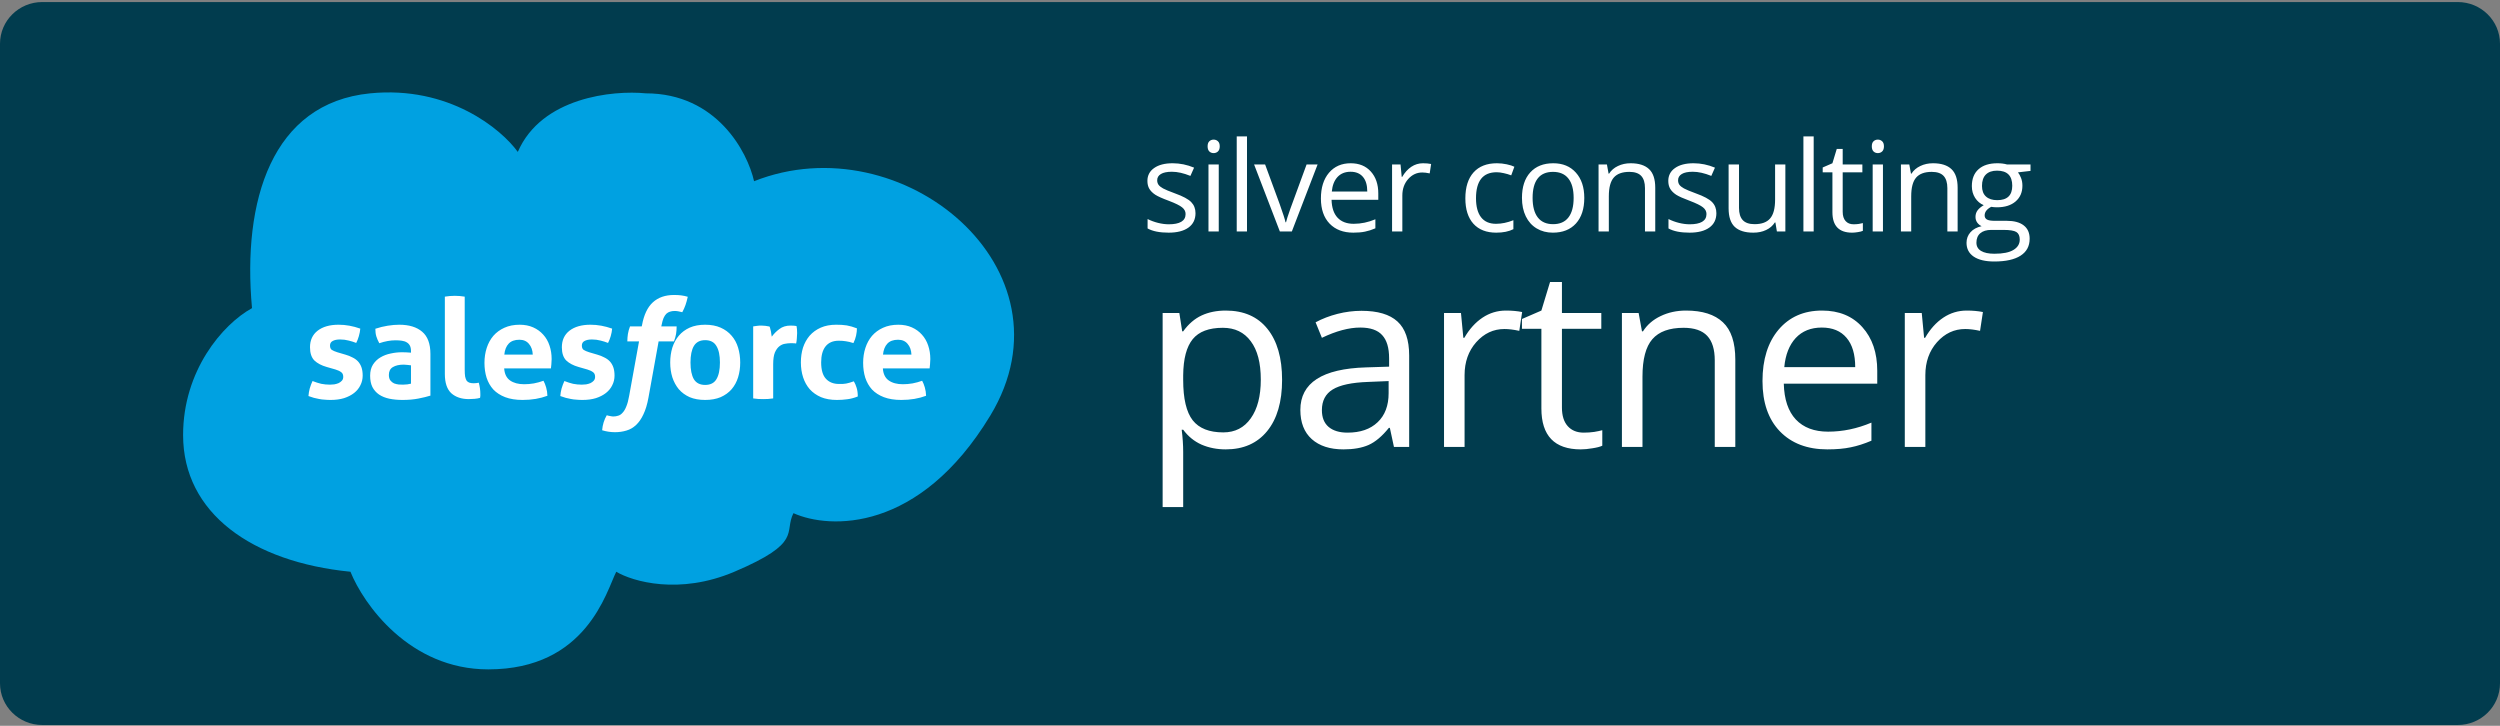 <svg width="310" height="90" viewBox="0 0 310 90" fill="none" xmlns="http://www.w3.org/2000/svg">
<rect x="0" y="0" width="310" height="90" fill="#808080" stroke="none"/>
<path d="M304.761 0.254H5.239C2.346 0.254 0 2.569 0 5.425V84.727C0 87.583 2.346 89.899 5.239 89.899H304.761C307.654 89.899 310 87.583 310 84.727V5.425C310 2.569 307.654 0.254 304.761 0.254Z" fill="#013C4E"/>
<path d="M45.897 11.574C55.663 10.605 62.173 16.013 64.208 18.838C67.138 12.058 76.008 11.17 80.077 11.574C88.866 11.574 92.691 18.838 93.505 22.47C111.815 15.206 133.787 33.366 122.801 51.526C114.012 66.053 102.863 65.65 98.387 63.632C97.166 66.053 99.608 67.264 91.063 70.896C84.227 73.802 78.449 72.107 76.415 70.896C75.194 73.317 72.753 83.003 60.546 83.003C50.78 83.003 45.083 74.932 43.456 70.896C31.249 69.686 22.704 63.632 22.704 53.947C22.704 45.96 27.587 40.226 31.249 38.208C30.028 24.891 33.69 12.784 45.897 11.574Z" fill="#00A1E1"/>
<path d="M40.518 45.507C39.866 45.323 39.354 45.053 38.981 44.697C38.62 44.329 38.44 43.783 38.44 43.059C38.44 42.186 38.754 41.502 39.383 41.008C40.023 40.513 40.891 40.266 41.985 40.266C42.439 40.266 42.888 40.306 43.33 40.387C43.773 40.467 44.221 40.588 44.675 40.749C44.652 41.048 44.593 41.358 44.5 41.68C44.407 42.002 44.297 42.283 44.169 42.525C43.889 42.41 43.581 42.312 43.243 42.232C42.905 42.14 42.55 42.094 42.178 42.094C41.782 42.094 41.473 42.157 41.252 42.283C41.031 42.398 40.92 42.588 40.92 42.852C40.92 43.105 40.996 43.283 41.147 43.387C41.31 43.49 41.537 43.588 41.828 43.68L42.824 43.973C43.15 44.065 43.441 44.18 43.697 44.318C43.965 44.444 44.192 44.605 44.378 44.8C44.564 44.996 44.71 45.237 44.815 45.524C44.919 45.812 44.972 46.162 44.972 46.576C44.972 47.001 44.879 47.398 44.692 47.765C44.518 48.133 44.256 48.455 43.907 48.731C43.569 48.995 43.156 49.208 42.666 49.369C42.178 49.518 41.624 49.593 41.007 49.593C40.728 49.593 40.472 49.581 40.239 49.558C40.006 49.547 39.779 49.518 39.558 49.472C39.348 49.438 39.139 49.392 38.929 49.334C38.719 49.277 38.492 49.202 38.248 49.11C38.271 48.8 38.324 48.489 38.405 48.179C38.498 47.857 38.615 47.547 38.754 47.248C39.139 47.398 39.499 47.513 39.837 47.593C40.187 47.662 40.547 47.697 40.92 47.697C41.083 47.697 41.258 47.685 41.444 47.662C41.642 47.627 41.822 47.576 41.985 47.507C42.148 47.426 42.282 47.329 42.387 47.214C42.504 47.087 42.562 46.926 42.562 46.731C42.562 46.455 42.474 46.26 42.3 46.145C42.137 46.019 41.904 45.909 41.601 45.817L40.518 45.507ZM50.962 45.3C50.822 45.277 50.67 45.26 50.508 45.248C50.344 45.225 50.199 45.214 50.071 45.214C49.5 45.214 49.046 45.317 48.709 45.524C48.383 45.72 48.22 46.041 48.22 46.49C48.22 46.788 48.284 47.018 48.412 47.179C48.54 47.34 48.691 47.461 48.866 47.541C49.052 47.61 49.244 47.656 49.442 47.679C49.652 47.691 49.832 47.697 49.983 47.697C50.158 47.697 50.333 47.685 50.508 47.662C50.682 47.627 50.834 47.599 50.962 47.576V45.3ZM50.962 43.525C50.962 43.249 50.915 43.025 50.822 42.852C50.729 42.68 50.601 42.548 50.438 42.456C50.275 42.352 50.071 42.283 49.826 42.249C49.593 42.214 49.332 42.197 49.04 42.197C48.412 42.197 47.742 42.318 47.032 42.559C46.869 42.26 46.747 41.979 46.665 41.714C46.584 41.45 46.543 41.134 46.543 40.766C47.055 40.594 47.568 40.467 48.08 40.387C48.592 40.306 49.07 40.266 49.512 40.266C50.723 40.266 51.666 40.554 52.341 41.128C53.028 41.703 53.372 42.622 53.372 43.886V49.058C52.964 49.185 52.469 49.306 51.887 49.42C51.305 49.535 50.647 49.593 49.914 49.593C49.32 49.593 48.773 49.541 48.272 49.438C47.783 49.334 47.358 49.162 46.997 48.92C46.648 48.679 46.374 48.369 46.176 47.989C45.99 47.61 45.897 47.145 45.897 46.593C45.897 46.041 46.013 45.582 46.246 45.214C46.491 44.835 46.799 44.536 47.172 44.318C47.556 44.088 47.981 43.927 48.447 43.835C48.912 43.731 49.378 43.68 49.844 43.68C50.181 43.68 50.554 43.697 50.962 43.731V43.525ZM55.161 36.784C55.58 36.715 55.994 36.681 56.401 36.681C56.797 36.681 57.205 36.715 57.624 36.784V45.835C57.624 46.191 57.641 46.478 57.676 46.697C57.723 46.915 57.787 47.087 57.868 47.214C57.961 47.329 58.078 47.409 58.218 47.455C58.357 47.501 58.532 47.524 58.741 47.524C58.835 47.524 58.934 47.518 59.038 47.507C59.155 47.495 59.265 47.478 59.37 47.455C59.498 47.926 59.562 48.386 59.562 48.834C59.562 48.926 59.562 49.012 59.562 49.093C59.562 49.162 59.551 49.242 59.527 49.334C59.341 49.392 59.114 49.432 58.846 49.455C58.59 49.478 58.351 49.489 58.13 49.489C57.234 49.489 56.512 49.248 55.965 48.765C55.429 48.271 55.161 47.472 55.161 46.369V36.784ZM62.518 45.679C62.564 46.369 62.809 46.869 63.251 47.179C63.694 47.49 64.276 47.645 64.998 47.645C65.394 47.645 65.795 47.61 66.203 47.541C66.622 47.461 67.018 47.352 67.39 47.214C67.518 47.444 67.629 47.719 67.722 48.041C67.815 48.363 67.868 48.708 67.879 49.076C66.971 49.42 65.947 49.593 64.806 49.593C63.967 49.593 63.245 49.478 62.64 49.248C62.046 49.018 61.557 48.702 61.173 48.3C60.8 47.886 60.521 47.398 60.335 46.834C60.16 46.271 60.073 45.656 60.073 44.99C60.073 44.335 60.166 43.72 60.352 43.145C60.538 42.571 60.812 42.071 61.173 41.645C61.545 41.22 62 40.887 62.535 40.645C63.082 40.393 63.717 40.266 64.439 40.266C65.067 40.266 65.626 40.376 66.115 40.594C66.604 40.812 67.018 41.111 67.355 41.49C67.705 41.87 67.967 42.324 68.141 42.852C68.316 43.369 68.403 43.927 68.403 44.524C68.403 44.743 68.392 44.961 68.368 45.179C68.357 45.386 68.339 45.553 68.316 45.679H62.518ZM66.063 43.973C66.04 43.421 65.882 42.979 65.591 42.645C65.312 42.3 64.916 42.128 64.404 42.128C63.822 42.128 63.379 42.289 63.077 42.611C62.774 42.933 62.593 43.387 62.535 43.973H66.063ZM71.748 45.507C71.096 45.323 70.584 45.053 70.211 44.697C69.85 44.329 69.67 43.783 69.67 43.059C69.67 42.186 69.984 41.502 70.613 41.008C71.253 40.513 72.121 40.266 73.215 40.266C73.669 40.266 74.118 40.306 74.56 40.387C75.002 40.467 75.451 40.588 75.905 40.749C75.882 41.048 75.823 41.358 75.73 41.68C75.637 42.002 75.526 42.283 75.398 42.525C75.119 42.41 74.81 42.312 74.473 42.232C74.135 42.14 73.78 42.094 73.407 42.094C73.011 42.094 72.703 42.157 72.482 42.283C72.26 42.398 72.15 42.588 72.15 42.852C72.15 43.105 72.226 43.283 72.377 43.387C72.54 43.49 72.767 43.588 73.058 43.68L74.054 43.973C74.38 44.065 74.671 44.18 74.927 44.318C75.195 44.444 75.422 44.605 75.608 44.8C75.794 44.996 75.94 45.237 76.045 45.524C76.149 45.812 76.202 46.162 76.202 46.576C76.202 47.001 76.109 47.398 75.922 47.765C75.748 48.133 75.486 48.455 75.136 48.731C74.799 48.995 74.385 49.208 73.896 49.369C73.407 49.518 72.854 49.593 72.237 49.593C71.958 49.593 71.702 49.581 71.469 49.558C71.236 49.547 71.009 49.518 70.788 49.472C70.578 49.438 70.368 49.392 70.159 49.334C69.949 49.277 69.722 49.202 69.478 49.11C69.501 48.8 69.553 48.489 69.635 48.179C69.728 47.857 69.845 47.547 69.984 47.248C70.368 47.398 70.729 47.513 71.067 47.593C71.416 47.662 71.777 47.697 72.15 47.697C72.313 47.697 72.487 47.685 72.674 47.662C72.872 47.627 73.052 47.576 73.215 47.507C73.378 47.426 73.512 47.329 73.617 47.214C73.733 47.087 73.792 46.926 73.792 46.731C73.792 46.455 73.704 46.26 73.53 46.145C73.367 46.019 73.134 45.909 72.831 45.817L71.748 45.507ZM79.24 42.335H77.79C77.79 42.025 77.814 41.72 77.86 41.421C77.907 41.123 77.994 40.806 78.122 40.473H79.572L79.607 40.335C79.84 39.048 80.288 38.1 80.951 37.491C81.615 36.882 82.494 36.577 83.589 36.577C83.926 36.577 84.223 36.594 84.479 36.629C84.747 36.663 85.015 36.721 85.283 36.801C85.201 37.18 85.108 37.519 85.003 37.818C84.898 38.117 84.765 38.416 84.602 38.715C84.45 38.669 84.299 38.634 84.147 38.611C83.996 38.577 83.833 38.56 83.659 38.56C83.449 38.56 83.257 38.588 83.082 38.646C82.919 38.692 82.768 38.778 82.628 38.904C82.5 39.031 82.384 39.209 82.279 39.439C82.186 39.669 82.104 39.962 82.034 40.318L81.999 40.473H83.903C83.903 40.806 83.88 41.117 83.833 41.404C83.787 41.68 83.699 41.99 83.571 42.335H81.668L80.41 49.3C80.259 50.139 80.049 50.834 79.781 51.386C79.525 51.937 79.222 52.374 78.873 52.696C78.524 53.029 78.128 53.259 77.686 53.386C77.243 53.523 76.766 53.592 76.254 53.592C75.718 53.592 75.188 53.512 74.664 53.351C74.722 52.661 74.915 52.041 75.24 51.489C75.369 51.535 75.514 51.57 75.677 51.593C75.829 51.627 75.951 51.644 76.044 51.644C76.265 51.644 76.475 51.61 76.673 51.541C76.871 51.483 77.051 51.357 77.214 51.162C77.389 50.978 77.54 50.719 77.668 50.386C77.808 50.053 77.924 49.616 78.017 49.076L79.24 42.335ZM87.438 49.593C86.704 49.593 86.064 49.478 85.516 49.248C84.981 49.007 84.532 48.679 84.172 48.265C83.822 47.84 83.554 47.346 83.368 46.783C83.194 46.22 83.106 45.611 83.106 44.955C83.106 44.3 83.194 43.685 83.368 43.111C83.554 42.536 83.822 42.042 84.172 41.628C84.532 41.203 84.981 40.87 85.516 40.628C86.064 40.387 86.704 40.266 87.438 40.266C88.171 40.266 88.811 40.387 89.359 40.628C89.906 40.87 90.36 41.203 90.721 41.628C91.082 42.042 91.35 42.536 91.524 43.111C91.699 43.685 91.786 44.3 91.786 44.955C91.786 45.611 91.699 46.22 91.524 46.783C91.35 47.346 91.082 47.84 90.721 48.265C90.36 48.679 89.906 49.007 89.359 49.248C88.811 49.478 88.171 49.593 87.438 49.593ZM87.438 47.731C88.09 47.731 88.555 47.495 88.835 47.024C89.126 46.541 89.271 45.852 89.271 44.955C89.271 44.059 89.126 43.375 88.835 42.904C88.555 42.421 88.09 42.18 87.438 42.18C86.797 42.18 86.331 42.421 86.04 42.904C85.761 43.375 85.621 44.059 85.621 44.955C85.621 45.852 85.761 46.541 86.04 47.024C86.331 47.495 86.797 47.731 87.438 47.731ZM93.395 40.473C93.569 40.439 93.732 40.416 93.884 40.404C94.046 40.381 94.221 40.37 94.408 40.37C94.582 40.37 94.751 40.381 94.914 40.404C95.089 40.427 95.257 40.456 95.421 40.49C95.456 40.548 95.484 40.634 95.508 40.749C95.543 40.852 95.572 40.967 95.595 41.094C95.618 41.209 95.635 41.329 95.648 41.456C95.67 41.571 95.688 41.668 95.7 41.749C95.956 41.393 96.27 41.077 96.643 40.801C97.015 40.513 97.481 40.37 98.04 40.37C98.156 40.37 98.29 40.376 98.442 40.387C98.593 40.398 98.704 40.416 98.774 40.439C98.797 40.554 98.814 40.686 98.826 40.835C98.838 40.984 98.844 41.14 98.844 41.301C98.844 41.496 98.832 41.709 98.809 41.938C98.797 42.168 98.768 42.387 98.722 42.594C98.593 42.571 98.447 42.559 98.285 42.559C98.133 42.559 98.04 42.559 98.005 42.559C97.807 42.559 97.586 42.582 97.342 42.628C97.097 42.663 96.864 42.766 96.643 42.938C96.421 43.111 96.235 43.369 96.084 43.714C95.945 44.059 95.875 44.542 95.875 45.162V49.403C95.665 49.438 95.456 49.461 95.246 49.472C95.036 49.484 94.832 49.489 94.635 49.489C94.436 49.489 94.233 49.484 94.023 49.472C93.825 49.461 93.616 49.438 93.395 49.403V40.473ZM105.876 47.283C106.016 47.513 106.133 47.783 106.225 48.093C106.319 48.392 106.365 48.748 106.365 49.162C105.9 49.346 105.463 49.461 105.055 49.507C104.648 49.564 104.223 49.593 103.78 49.593C103.024 49.593 102.366 49.478 101.807 49.248C101.248 49.007 100.782 48.679 100.409 48.265C100.049 47.852 99.775 47.363 99.589 46.8C99.403 46.225 99.309 45.605 99.309 44.938C99.309 44.283 99.397 43.674 99.571 43.111C99.758 42.548 100.031 42.053 100.392 41.628C100.765 41.203 101.225 40.87 101.772 40.628C102.319 40.387 102.954 40.266 103.675 40.266C103.932 40.266 104.164 40.272 104.374 40.283C104.596 40.295 104.805 40.318 105.003 40.352C105.201 40.387 105.399 40.433 105.596 40.49C105.795 40.548 106.016 40.623 106.26 40.715C106.26 40.979 106.225 41.278 106.155 41.611C106.086 41.933 105.975 42.243 105.824 42.542C105.474 42.427 105.166 42.352 104.898 42.318C104.642 42.272 104.345 42.249 104.007 42.249C103.286 42.249 102.738 42.484 102.366 42.956C102.005 43.415 101.824 44.076 101.824 44.938C101.824 45.869 102.022 46.547 102.418 46.972C102.814 47.398 103.35 47.61 104.025 47.61C104.199 47.61 104.356 47.61 104.496 47.61C104.648 47.599 104.793 47.582 104.933 47.559C105.073 47.535 105.212 47.501 105.352 47.455C105.504 47.409 105.679 47.352 105.876 47.283ZM109.474 45.679C109.52 46.369 109.764 46.869 110.207 47.179C110.649 47.49 111.231 47.645 111.954 47.645C112.349 47.645 112.751 47.61 113.159 47.541C113.578 47.461 113.973 47.352 114.346 47.214C114.474 47.444 114.585 47.719 114.678 48.041C114.771 48.363 114.823 48.708 114.835 49.076C113.927 49.42 112.902 49.593 111.762 49.593C110.923 49.593 110.201 49.478 109.596 49.248C109.002 49.018 108.513 48.702 108.129 48.3C107.756 47.886 107.477 47.398 107.291 46.834C107.116 46.271 107.029 45.656 107.029 44.99C107.029 44.335 107.121 43.72 107.308 43.145C107.494 42.571 107.767 42.071 108.129 41.645C108.501 41.22 108.955 40.887 109.491 40.645C110.038 40.393 110.673 40.266 111.395 40.266C112.024 40.266 112.582 40.376 113.071 40.594C113.56 40.812 113.973 41.111 114.311 41.49C114.661 41.87 114.923 42.324 115.097 42.852C115.272 43.369 115.359 43.927 115.359 44.524C115.359 44.743 115.347 44.961 115.324 45.179C115.312 45.386 115.295 45.553 115.272 45.679H109.474ZM113.019 43.973C112.995 43.421 112.838 42.979 112.547 42.645C112.268 42.3 111.872 42.128 111.36 42.128C110.777 42.128 110.335 42.289 110.033 42.611C109.73 42.933 109.549 43.387 109.491 43.973H113.019Z" fill="white"/>
<path d="M148.242 26.433C148.242 27.206 147.95 27.802 147.367 28.221C146.784 28.641 145.965 28.85 144.911 28.85C143.795 28.85 142.926 28.676 142.301 28.327V27.161C142.706 27.363 143.138 27.522 143.598 27.638C144.064 27.754 144.512 27.812 144.941 27.812C145.607 27.812 146.118 27.709 146.476 27.502C146.834 27.29 147.013 26.969 147.013 26.54C147.013 26.216 146.87 25.941 146.584 25.714C146.303 25.482 145.75 25.209 144.926 24.896C144.143 24.608 143.586 24.358 143.253 24.146C142.926 23.928 142.68 23.683 142.516 23.411C142.357 23.138 142.279 22.812 142.279 22.433C142.279 21.757 142.557 21.224 143.115 20.835C143.672 20.441 144.437 20.244 145.41 20.244C146.316 20.244 147.2 20.426 148.066 20.789L147.612 21.812C146.768 21.469 146.003 21.297 145.318 21.297C144.714 21.297 144.258 21.39 143.952 21.577C143.644 21.764 143.491 22.022 143.491 22.35C143.491 22.572 143.548 22.762 143.66 22.918C143.777 23.075 143.964 23.224 144.22 23.365C144.476 23.507 144.967 23.711 145.694 23.979C146.691 24.337 147.364 24.699 147.712 25.062C148.066 25.426 148.242 25.883 148.242 26.433ZM151.125 28.699H149.851V20.395H151.125V28.699ZM149.743 18.145C149.743 17.858 149.815 17.648 149.958 17.517C150.101 17.38 150.28 17.312 150.495 17.312C150.699 17.312 150.876 17.38 151.024 17.517C151.173 17.653 151.247 17.863 151.247 18.145C151.247 18.428 151.173 18.64 151.024 18.782C150.876 18.918 150.699 18.986 150.495 18.986C150.28 18.986 150.101 18.918 149.958 18.782C149.815 18.64 149.743 18.428 149.743 18.145ZM154.628 28.699H153.354V16.91H154.628V28.699ZM158.7 28.699L155.507 20.395H156.874L158.685 25.32C159.095 26.471 159.335 27.219 159.406 27.562H159.468C159.524 27.295 159.701 26.742 159.998 25.903C160.299 25.06 160.972 23.224 162.016 20.395H163.382L160.19 28.699H158.7ZM167.815 28.85C166.571 28.85 165.589 28.477 164.868 27.729C164.152 26.982 163.793 25.944 163.793 24.615C163.793 23.277 164.125 22.214 164.791 21.426C165.461 20.638 166.359 20.244 167.485 20.244C168.539 20.244 169.373 20.587 169.987 21.274C170.6 21.956 170.908 22.858 170.908 23.979V24.774H165.113C165.139 25.749 165.387 26.489 165.858 26.994C166.334 27.499 167.001 27.752 167.861 27.752C168.767 27.752 169.662 27.565 170.547 27.191V28.312C170.097 28.504 169.67 28.641 169.265 28.721C168.866 28.807 168.382 28.85 167.815 28.85ZM167.469 21.297C166.794 21.297 166.254 21.514 165.85 21.948C165.451 22.383 165.215 22.984 165.144 23.752H169.542C169.542 22.959 169.362 22.353 169.004 21.933C168.646 21.509 168.134 21.297 167.469 21.297ZM176.454 20.244C176.827 20.244 177.162 20.274 177.459 20.335L177.282 21.502C176.934 21.426 176.628 21.388 176.361 21.388C175.681 21.388 175.098 21.661 174.611 22.206C174.13 22.752 173.89 23.431 173.89 24.244V28.699H172.616V20.395H173.667L173.813 21.933H173.874C174.187 21.393 174.563 20.976 175.002 20.683C175.443 20.39 175.926 20.244 176.454 20.244ZM185.534 28.85C184.316 28.85 183.372 28.482 182.702 27.744C182.036 27.002 181.704 25.954 181.704 24.6C181.704 23.211 182.042 22.138 182.718 21.38C183.398 20.623 184.364 20.244 185.618 20.244C186.023 20.244 186.427 20.287 186.83 20.373C187.235 20.459 187.553 20.56 187.782 20.676L187.391 21.744C187.11 21.633 186.803 21.542 186.47 21.471C186.138 21.395 185.844 21.358 185.588 21.358C183.879 21.358 183.024 22.433 183.024 24.585C183.024 25.605 183.231 26.388 183.646 26.933C184.065 27.479 184.684 27.752 185.503 27.752C186.204 27.752 186.923 27.603 187.66 27.305V28.418C187.097 28.706 186.389 28.85 185.534 28.85ZM196.452 24.54C196.452 25.893 196.107 26.951 195.416 27.714C194.725 28.471 193.771 28.85 192.553 28.85C191.801 28.85 191.133 28.676 190.55 28.327C189.966 27.979 189.517 27.479 189.199 26.827C188.882 26.176 188.723 25.413 188.723 24.54C188.723 23.186 189.066 22.133 189.751 21.38C190.437 20.623 191.389 20.244 192.607 20.244C193.783 20.244 194.718 20.63 195.408 21.403C196.104 22.176 196.452 23.221 196.452 24.54ZM190.043 24.54C190.043 25.6 190.258 26.408 190.688 26.964C191.118 27.519 191.749 27.797 192.583 27.797C193.417 27.797 194.05 27.522 194.479 26.971C194.914 26.416 195.131 25.605 195.131 24.54C195.131 23.484 194.914 22.683 194.479 22.138C194.05 21.587 193.413 21.312 192.569 21.312C191.735 21.312 191.105 21.582 190.681 22.123C190.255 22.663 190.043 23.469 190.043 24.54ZM203.977 28.699V23.327C203.977 22.651 203.822 22.145 203.509 21.812C203.198 21.479 202.709 21.312 202.043 21.312C201.164 21.312 200.519 21.547 200.11 22.017C199.7 22.486 199.495 23.262 199.495 24.343V28.699H198.221V20.395H199.258L199.465 21.532H199.527C199.787 21.123 200.153 20.807 200.623 20.585C201.095 20.358 201.619 20.244 202.197 20.244C203.21 20.244 203.972 20.486 204.484 20.971C204.996 21.451 205.251 22.221 205.251 23.282V28.699H203.977ZM212.831 26.433C212.831 27.206 212.54 27.802 211.956 28.221C211.373 28.641 210.555 28.85 209.501 28.85C208.385 28.85 207.515 28.676 206.891 28.327V27.161C207.295 27.363 207.727 27.522 208.188 27.638C208.654 27.754 209.101 27.812 209.531 27.812C210.196 27.812 210.707 27.709 211.065 27.502C211.424 27.29 211.603 26.969 211.603 26.54C211.603 26.216 211.46 25.941 211.174 25.714C210.892 25.482 210.339 25.209 209.515 24.896C208.733 24.608 208.175 24.358 207.842 24.146C207.515 23.928 207.27 23.683 207.105 23.411C206.947 23.138 206.868 22.812 206.868 22.433C206.868 21.757 207.146 21.224 207.704 20.835C208.262 20.441 209.027 20.244 209.999 20.244C210.905 20.244 211.79 20.426 212.655 20.789L212.202 21.812C211.357 21.469 210.592 21.297 209.907 21.297C209.303 21.297 208.847 21.39 208.541 21.577C208.234 21.764 208.081 22.022 208.081 22.35C208.081 22.572 208.137 22.762 208.249 22.918C208.367 23.075 208.554 23.224 208.81 23.365C209.065 23.507 209.557 23.711 210.283 23.979C211.281 24.337 211.954 24.699 212.302 25.062C212.655 25.426 212.831 25.883 212.831 26.433ZM215.637 20.395V25.782C215.637 26.459 215.793 26.964 216.105 27.297C216.417 27.63 216.906 27.797 217.571 27.797C218.451 27.797 219.093 27.56 219.497 27.085C219.907 26.61 220.111 25.835 220.111 24.759V20.395H221.385V28.699H220.334L220.15 27.585H220.081C219.82 27.994 219.456 28.307 218.991 28.524C218.53 28.742 218.003 28.85 217.41 28.85C216.386 28.85 215.619 28.61 215.107 28.131C214.6 27.651 214.347 26.883 214.347 25.827V20.395H215.637ZM224.897 28.699H223.623V16.91H224.897V28.699ZM229.845 27.812C230.069 27.812 230.286 27.797 230.497 27.767C230.706 27.732 230.872 27.696 230.995 27.661V28.623C230.857 28.689 230.652 28.742 230.382 28.782C230.115 28.828 229.875 28.85 229.66 28.85C228.033 28.85 227.22 28.004 227.22 26.312V21.373H226.014V20.767L227.22 20.244L227.757 18.471H228.494V20.395H230.934V21.373H228.494V26.259C228.494 26.759 228.613 27.143 228.854 27.411C229.094 27.678 229.424 27.812 229.845 27.812ZM233.486 28.699H232.212V20.395H233.486V28.699ZM232.104 18.145C232.104 17.858 232.176 17.648 232.32 17.517C232.463 17.38 232.642 17.312 232.857 17.312C233.062 17.312 233.238 17.38 233.386 17.517C233.535 17.653 233.609 17.863 233.609 18.145C233.609 18.428 233.535 18.64 233.386 18.782C233.238 18.918 233.062 18.986 232.857 18.986C232.642 18.986 232.463 18.918 232.32 18.782C232.176 18.64 232.104 18.428 232.104 18.145ZM241.473 28.699V23.327C241.473 22.651 241.316 22.145 241.005 21.812C240.692 21.479 240.204 21.312 239.538 21.312C238.658 21.312 238.014 21.547 237.604 22.017C237.195 22.486 236.99 23.262 236.99 24.343V28.699H235.716V20.395H236.753L236.96 21.532H237.021C237.282 21.123 237.648 20.807 238.118 20.585C238.589 20.358 239.114 20.244 239.692 20.244C240.705 20.244 241.467 20.486 241.979 20.971C242.491 21.451 242.747 22.221 242.747 23.282V28.699H241.473ZM251.785 20.395V21.191L250.226 21.373C250.37 21.55 250.498 21.782 250.61 22.07C250.723 22.353 250.779 22.673 250.779 23.032C250.779 23.845 250.497 24.494 249.934 24.979C249.372 25.464 248.599 25.706 247.617 25.706C247.366 25.706 247.131 25.686 246.911 25.646C246.368 25.928 246.097 26.285 246.097 26.714C246.097 26.941 246.192 27.11 246.381 27.221C246.571 27.328 246.895 27.381 247.356 27.381H248.844C249.755 27.381 250.454 27.57 250.94 27.949C251.431 28.327 251.677 28.878 251.677 29.6C251.677 30.519 251.303 31.219 250.556 31.699C249.809 32.184 248.72 32.426 247.287 32.426C246.186 32.426 245.338 32.224 244.738 31.82C244.146 31.416 243.849 30.845 243.849 30.108C243.849 29.603 244.012 29.166 244.339 28.797C244.667 28.428 245.128 28.178 245.721 28.047C245.506 27.951 245.324 27.802 245.176 27.6C245.033 27.398 244.961 27.163 244.961 26.896C244.961 26.593 245.043 26.327 245.207 26.1C245.371 25.873 245.629 25.653 245.982 25.441C245.547 25.264 245.192 24.964 244.915 24.54C244.644 24.115 244.509 23.63 244.509 23.085C244.509 22.176 244.785 21.476 245.338 20.986C245.89 20.491 246.673 20.244 247.686 20.244C248.126 20.244 248.522 20.294 248.876 20.395H251.785ZM245.076 30.093C245.076 30.542 245.269 30.883 245.652 31.115C246.036 31.348 246.586 31.464 247.302 31.464C248.371 31.464 249.162 31.305 249.674 30.987C250.19 30.674 250.449 30.247 250.449 29.706C250.449 29.257 250.308 28.944 250.027 28.767C249.746 28.595 249.216 28.509 248.438 28.509H246.911C246.332 28.509 245.882 28.646 245.56 28.918C245.238 29.191 245.076 29.582 245.076 30.093ZM245.767 23.055C245.767 23.636 245.933 24.075 246.266 24.373C246.598 24.671 247.061 24.82 247.655 24.82C248.899 24.82 249.52 24.224 249.52 23.032C249.52 21.784 248.891 21.161 247.632 21.161C247.033 21.161 246.573 21.32 246.251 21.638C245.929 21.956 245.767 22.428 245.767 23.055ZM151.995 55.723C150.9 55.723 149.897 55.526 148.986 55.132C148.086 54.728 147.329 54.112 146.715 53.283H146.53C146.653 54.253 146.715 55.172 146.715 56.041V62.874H144.167V38.813H146.239L146.592 41.086H146.715C147.37 40.177 148.132 39.52 149.002 39.116C149.871 38.712 150.87 38.51 151.995 38.51C154.225 38.51 155.945 39.263 157.153 40.768C158.37 42.273 158.979 44.384 158.979 47.101C158.979 49.829 158.36 51.95 157.122 53.465C155.893 54.97 154.184 55.723 151.995 55.723ZM151.627 40.647C149.907 40.647 148.664 41.116 147.896 42.056C147.129 42.995 146.735 44.49 146.715 46.541V47.101C146.715 49.435 147.109 51.107 147.896 52.117C148.685 53.117 149.948 53.617 151.688 53.617C153.141 53.617 154.277 53.036 155.095 51.874C155.925 50.713 156.339 49.111 156.339 47.071C156.339 45 155.925 43.414 155.095 42.313C154.277 41.202 153.121 40.647 151.627 40.647ZM172.849 55.42L172.342 53.056H172.219C171.38 54.096 170.541 54.804 169.702 55.177C168.873 55.541 167.834 55.723 166.586 55.723C164.918 55.723 163.608 55.299 162.657 54.45C161.715 53.602 161.244 52.395 161.244 50.829C161.244 47.475 163.961 45.718 169.395 45.556L172.25 45.465V44.435C172.25 43.132 171.964 42.172 171.391 41.556C170.827 40.93 169.922 40.617 168.673 40.617C167.272 40.617 165.685 41.041 163.915 41.889L163.133 39.965C163.961 39.52 164.867 39.172 165.849 38.919C166.842 38.667 167.834 38.541 168.827 38.541C170.833 38.541 172.316 38.98 173.279 39.859C174.251 40.738 174.737 42.147 174.737 44.086V55.42H172.849ZM167.093 53.647C168.678 53.647 169.922 53.218 170.822 52.359C171.733 51.501 172.189 50.298 172.189 48.753V47.253L169.641 47.359C167.614 47.43 166.151 47.743 165.25 48.298C164.36 48.844 163.915 49.697 163.915 50.859C163.915 51.768 164.191 52.46 164.744 52.935C165.307 53.41 166.089 53.647 167.093 53.647ZM186.734 38.51C187.48 38.51 188.151 38.571 188.745 38.692L188.391 41.026C187.696 40.874 187.081 40.798 186.549 40.798C185.188 40.798 184.022 41.344 183.049 42.435C182.088 43.526 181.607 44.884 181.607 46.511V55.42H179.059V38.813H181.161L181.453 41.889H181.576C182.201 40.808 182.952 39.975 183.833 39.389C184.713 38.803 185.68 38.51 186.734 38.51ZM196.382 53.647C196.833 53.647 197.267 53.617 197.687 53.556C198.107 53.486 198.438 53.415 198.685 53.344V55.268C198.408 55.4 197.998 55.506 197.456 55.587C196.924 55.677 196.443 55.723 196.013 55.723C192.759 55.723 191.132 54.031 191.132 50.647V40.768H188.722V39.556L191.132 38.51L192.207 34.965H193.68V38.813H198.562V40.768H193.68V50.541C193.68 51.541 193.921 52.309 194.401 52.844C194.883 53.379 195.543 53.647 196.382 53.647ZM212.63 55.42V44.677C212.63 43.324 212.319 42.313 211.694 41.647C211.07 40.98 210.093 40.647 208.763 40.647C207.002 40.647 205.713 41.116 204.894 42.056C204.076 42.995 203.667 44.546 203.667 46.708V55.42H201.118V38.813H203.191L203.605 41.086H203.728C204.25 40.268 204.982 39.637 205.923 39.192C206.864 38.738 207.913 38.51 209.069 38.51C211.096 38.51 212.621 38.995 213.644 39.965C214.667 40.925 215.178 42.465 215.178 44.586V55.42H212.63ZM226.593 55.723C224.106 55.723 222.141 54.975 220.698 53.48C219.265 51.985 218.549 49.91 218.549 47.253C218.549 44.576 219.215 42.45 220.545 40.874C221.885 39.298 223.681 38.51 225.932 38.51C228.04 38.51 229.708 39.197 230.936 40.571C232.165 41.935 232.779 43.738 232.779 45.98V47.571H221.189C221.24 49.521 221.736 51.001 222.678 52.011C223.63 53.021 224.965 53.526 226.684 53.526C228.495 53.526 230.286 53.152 232.057 52.405V54.647C231.156 55.031 230.302 55.304 229.493 55.465C228.695 55.637 227.729 55.723 226.593 55.723ZM225.902 40.617C224.551 40.617 223.472 41.051 222.663 41.919C221.865 42.788 221.394 43.99 221.251 45.526H230.046C230.046 43.94 229.688 42.728 228.971 41.889C228.255 41.041 227.232 40.617 225.902 40.617ZM243.87 38.51C244.616 38.51 245.287 38.571 245.881 38.692L245.527 41.026C244.832 40.874 244.217 40.798 243.685 40.798C242.324 40.798 241.158 41.344 240.185 42.435C239.224 43.526 238.743 44.884 238.743 46.511V55.42H236.195V38.813H238.297L238.589 41.889H238.712C239.337 40.808 240.088 39.975 240.969 39.389C241.849 38.803 242.816 38.51 243.87 38.51Z" fill="white"/>
</svg>
